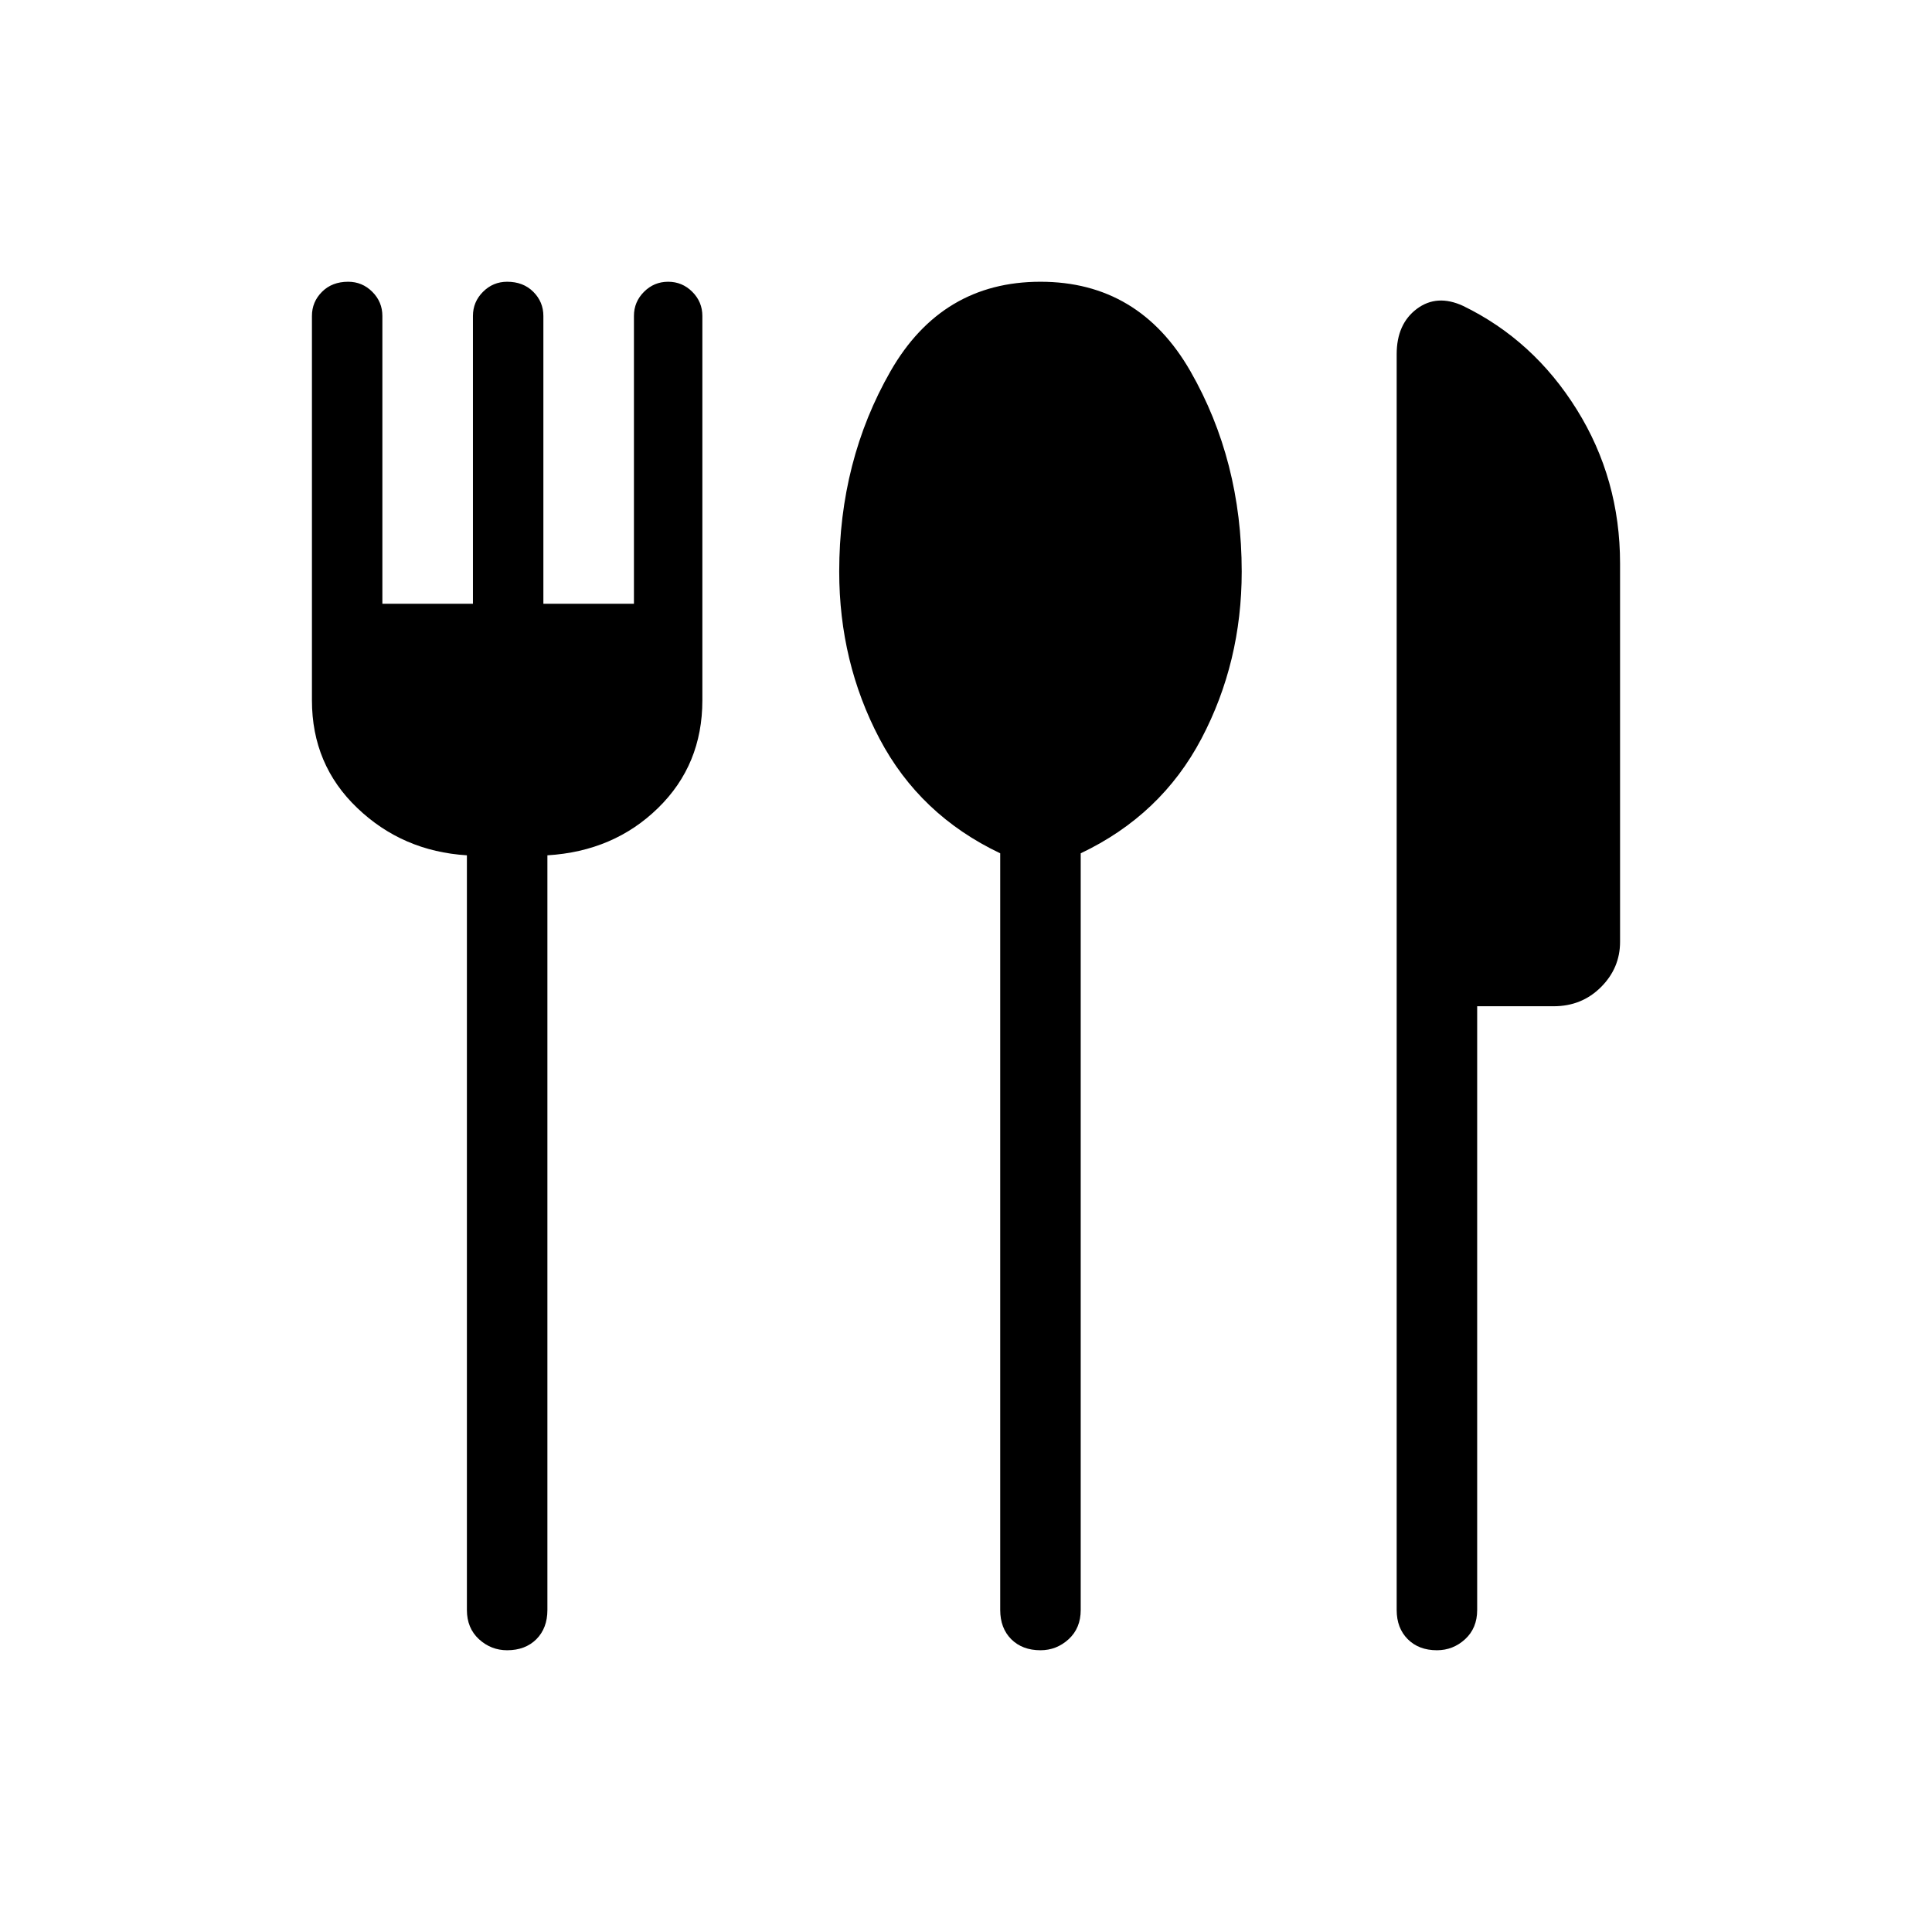 <svg xmlns="http://www.w3.org/2000/svg" height="24" width="24"><path d="M12.925 20.5Q12.7 20.5 12.562 20.363Q12.425 20.225 12.425 20V10.6Q11.425 10.125 10.925 9.175Q10.425 8.225 10.425 7.1Q10.425 5.725 11.062 4.612Q11.7 3.5 12.925 3.5Q14.15 3.5 14.788 4.612Q15.425 5.725 15.425 7.1Q15.425 8.225 14.925 9.175Q14.425 10.125 13.425 10.6V20Q13.425 20.225 13.275 20.363Q13.125 20.5 12.925 20.5ZM17.85 20.5Q17.625 20.5 17.488 20.363Q17.35 20.225 17.35 20V4.4Q17.35 4.025 17.6 3.837Q17.85 3.65 18.175 3.8Q19.05 4.225 19.587 5.087Q20.125 5.95 20.125 7V11.7Q20.125 12.025 19.888 12.262Q19.65 12.5 19.3 12.5H18.35V20Q18.35 20.225 18.2 20.363Q18.05 20.5 17.85 20.5ZM6.3 20.5Q6.1 20.5 5.95 20.363Q5.8 20.225 5.8 20V10.625Q5 10.575 4.438 10.037Q3.875 9.5 3.875 8.7V3.925Q3.875 3.75 4 3.625Q4.125 3.5 4.325 3.5Q4.5 3.5 4.625 3.625Q4.75 3.75 4.75 3.925V7.5H5.875V3.925Q5.875 3.75 6 3.625Q6.125 3.5 6.3 3.5Q6.5 3.5 6.625 3.625Q6.75 3.75 6.75 3.925V7.5H7.875V3.925Q7.875 3.75 8 3.625Q8.125 3.5 8.3 3.5Q8.475 3.5 8.6 3.625Q8.725 3.75 8.725 3.925V8.7Q8.725 9.5 8.175 10.037Q7.625 10.575 6.8 10.625V20Q6.8 20.225 6.663 20.363Q6.525 20.5 6.3 20.5Z"/></svg>